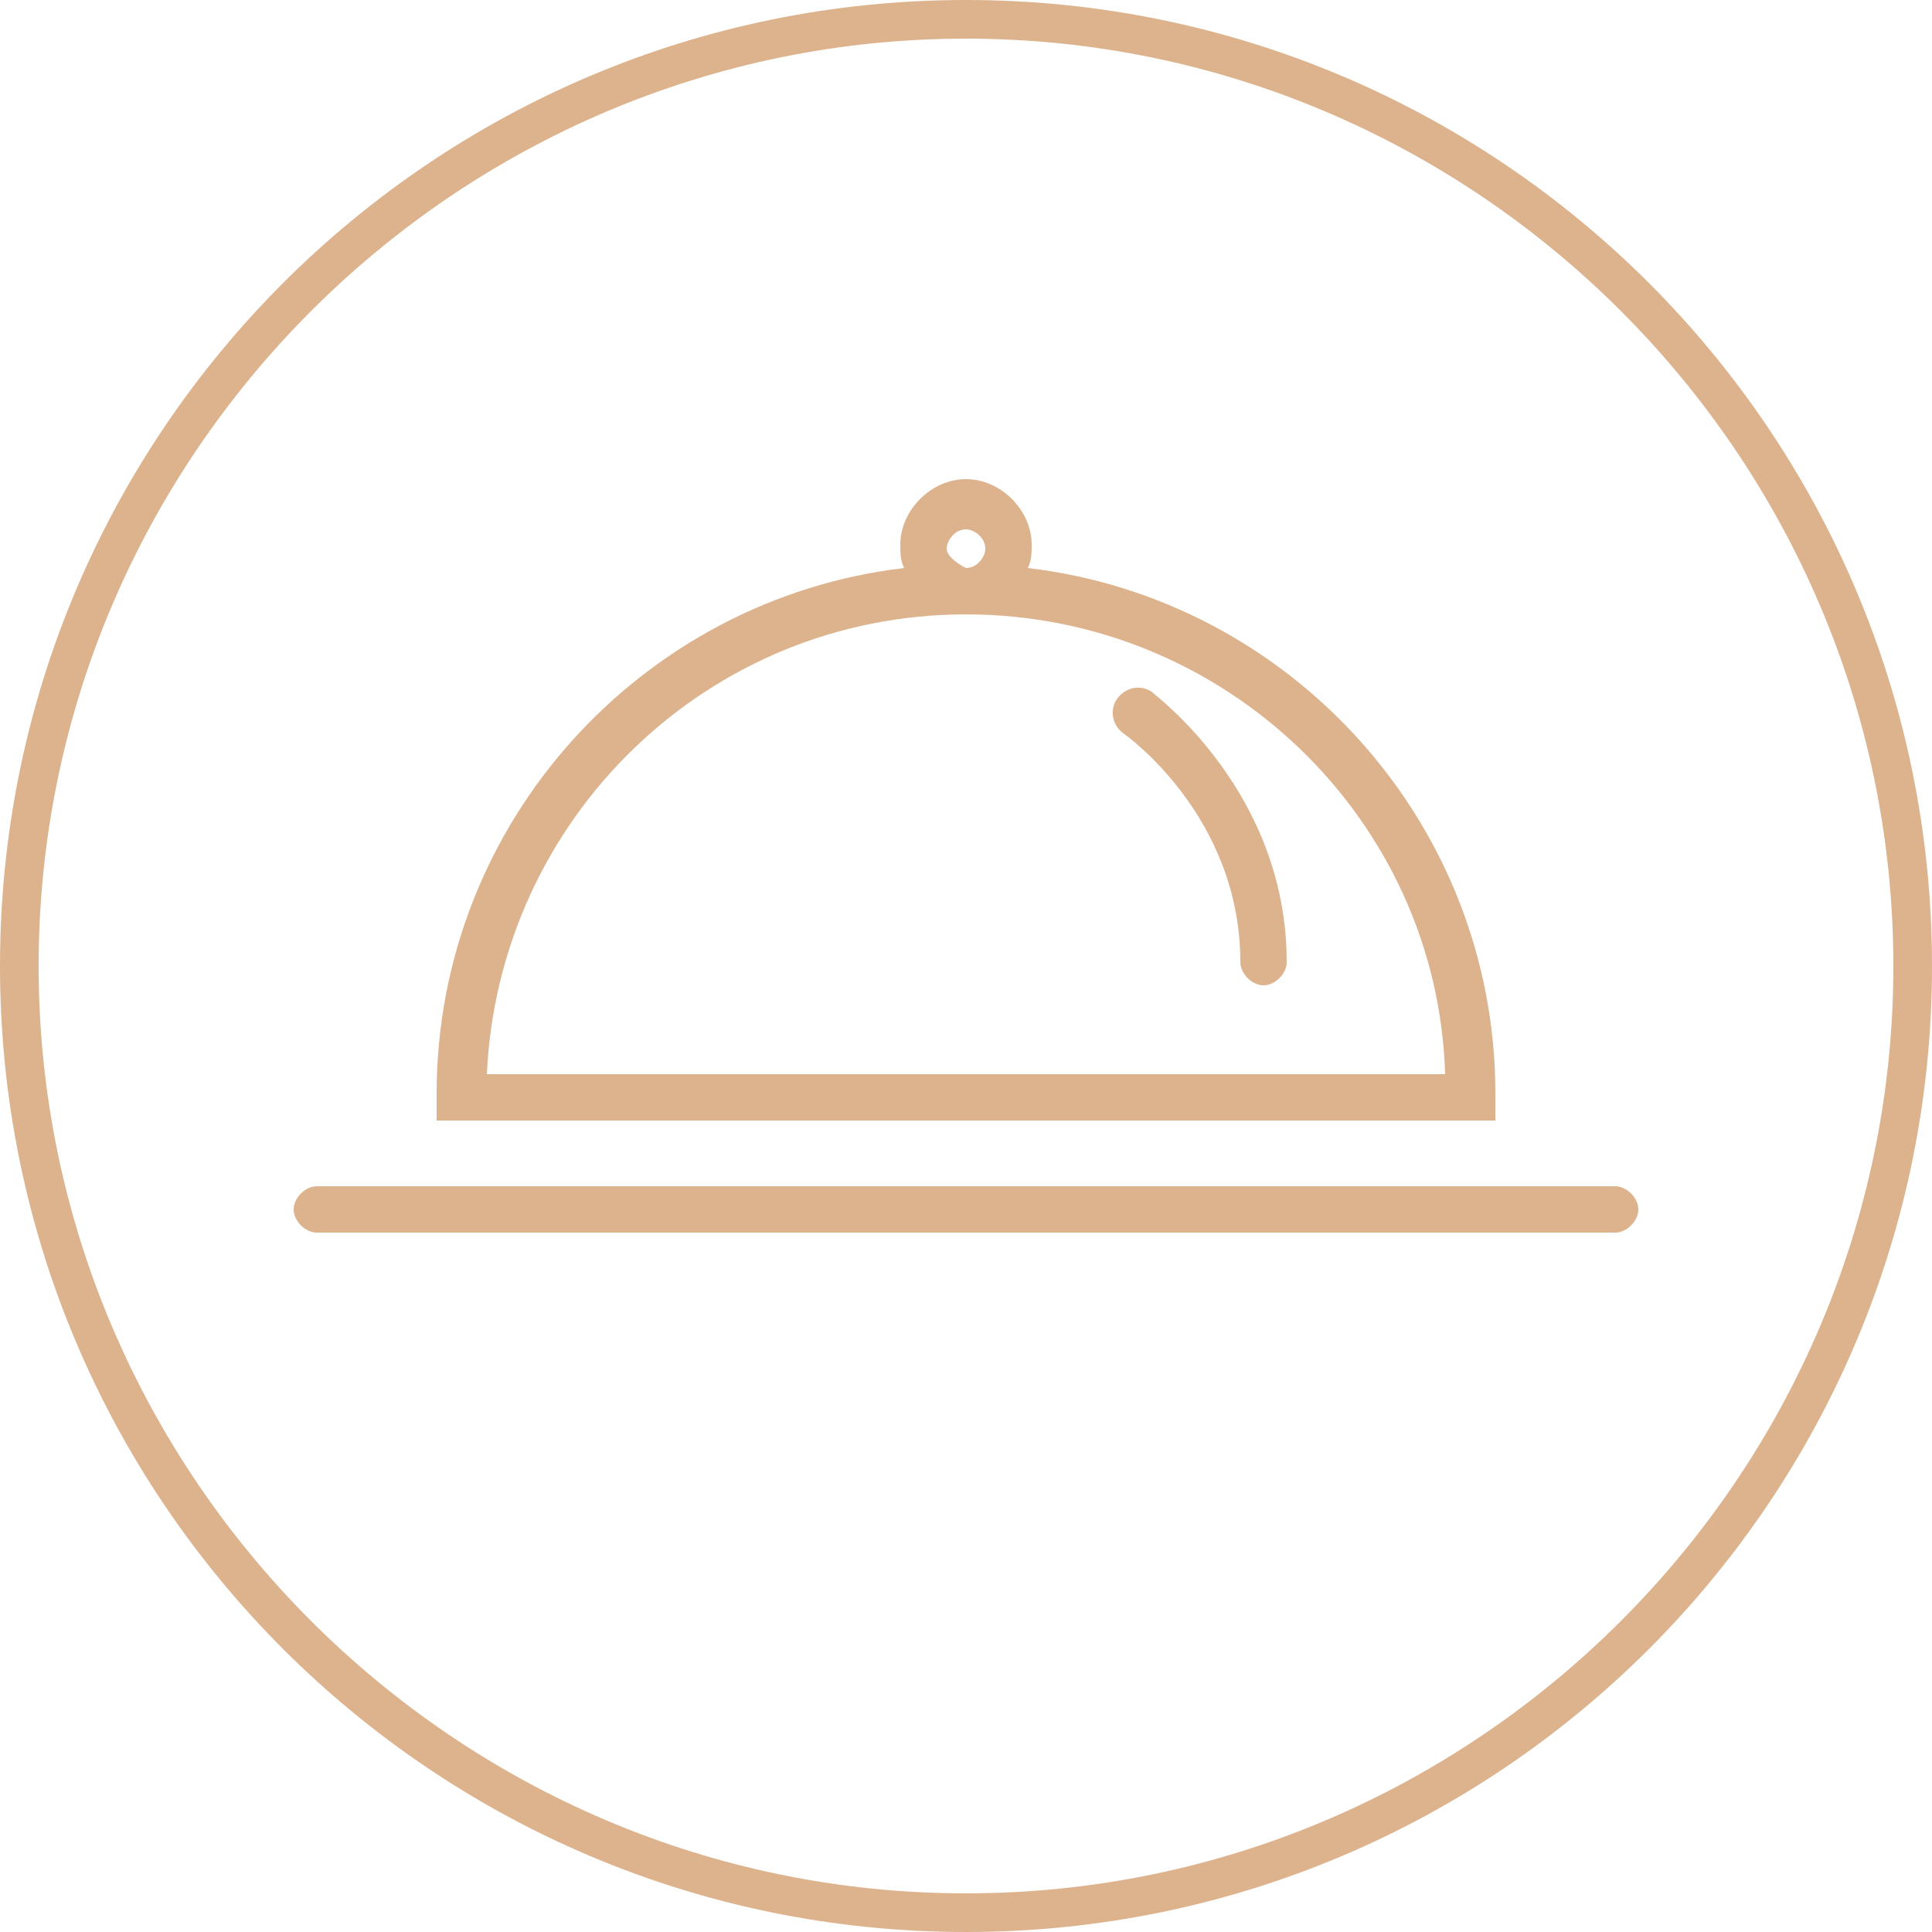 <?xml version="1.0" encoding="utf-8"?>
<!-- Generator: Adobe Illustrator 22.0.1, SVG Export Plug-In . SVG Version: 6.00 Build 0)  -->
<svg version="1.1" id="Layer_1" xmlns="http://www.w3.org/2000/svg" xmlns:xlink="http://www.w3.org/1999/xlink" x="0px" y="0px"
	 viewBox="0 0 50 50" style="enable-background:new 0 0 50 50;" xml:space="preserve">
<style type="text/css">
	.st0{fill:#DCB38D;}
</style>
<path class="st0" d="M25,1c13.2,0,24,10.8,24,24S38.2,49,25,49S1,38.2,1,25S11.8,1,25,1 M25,0C11.2,0,0,11.2,0,25s11.2,25,25,25
	s25-11.2,25-25S38.8,0,25,0L25,0z"/>
<g>
	<path class="st0" d="M38.7,28.3c0-7-5.3-12.8-12.1-13.6c0.1-0.2,0.1-0.4,0.1-0.6c0-0.9-0.8-1.7-1.7-1.7c-0.9,0-1.7,0.8-1.7,1.7
		c0,0.2,0,0.4,0.1,0.6c-6.8,0.8-12.1,6.6-12.1,13.6v0.7h27.4V28.3z M24.5,14.2c0-0.2,0.2-0.5,0.5-0.5c0.2,0,0.5,0.2,0.5,0.5
		c0,0.2-0.2,0.5-0.5,0.5C24.8,14.6,24.5,14.4,24.5,14.2z M12.6,27.8c0.3-6.6,5.7-11.9,12.4-11.9c6.7,0,12.2,5.3,12.4,11.9H12.6z"/>
	<path class="st0" d="M41.8,30.7H8.2c-0.3,0-0.6,0.3-0.6,0.6s0.3,0.6,0.6,0.6h33.6c0.3,0,0.6-0.3,0.6-0.6S42.1,30.7,41.8,30.7z"/>
	<path class="st0" d="M29.8,17.9c-0.3-0.2-0.7-0.1-0.9,0.2c-0.2,0.3-0.1,0.7,0.2,0.9c0,0,3,2.1,3,5.9c0,0.3,0.3,0.6,0.6,0.6
		s0.6-0.3,0.6-0.6C33.3,20.5,29.9,18,29.8,17.9z"/>
</g>
</svg>
